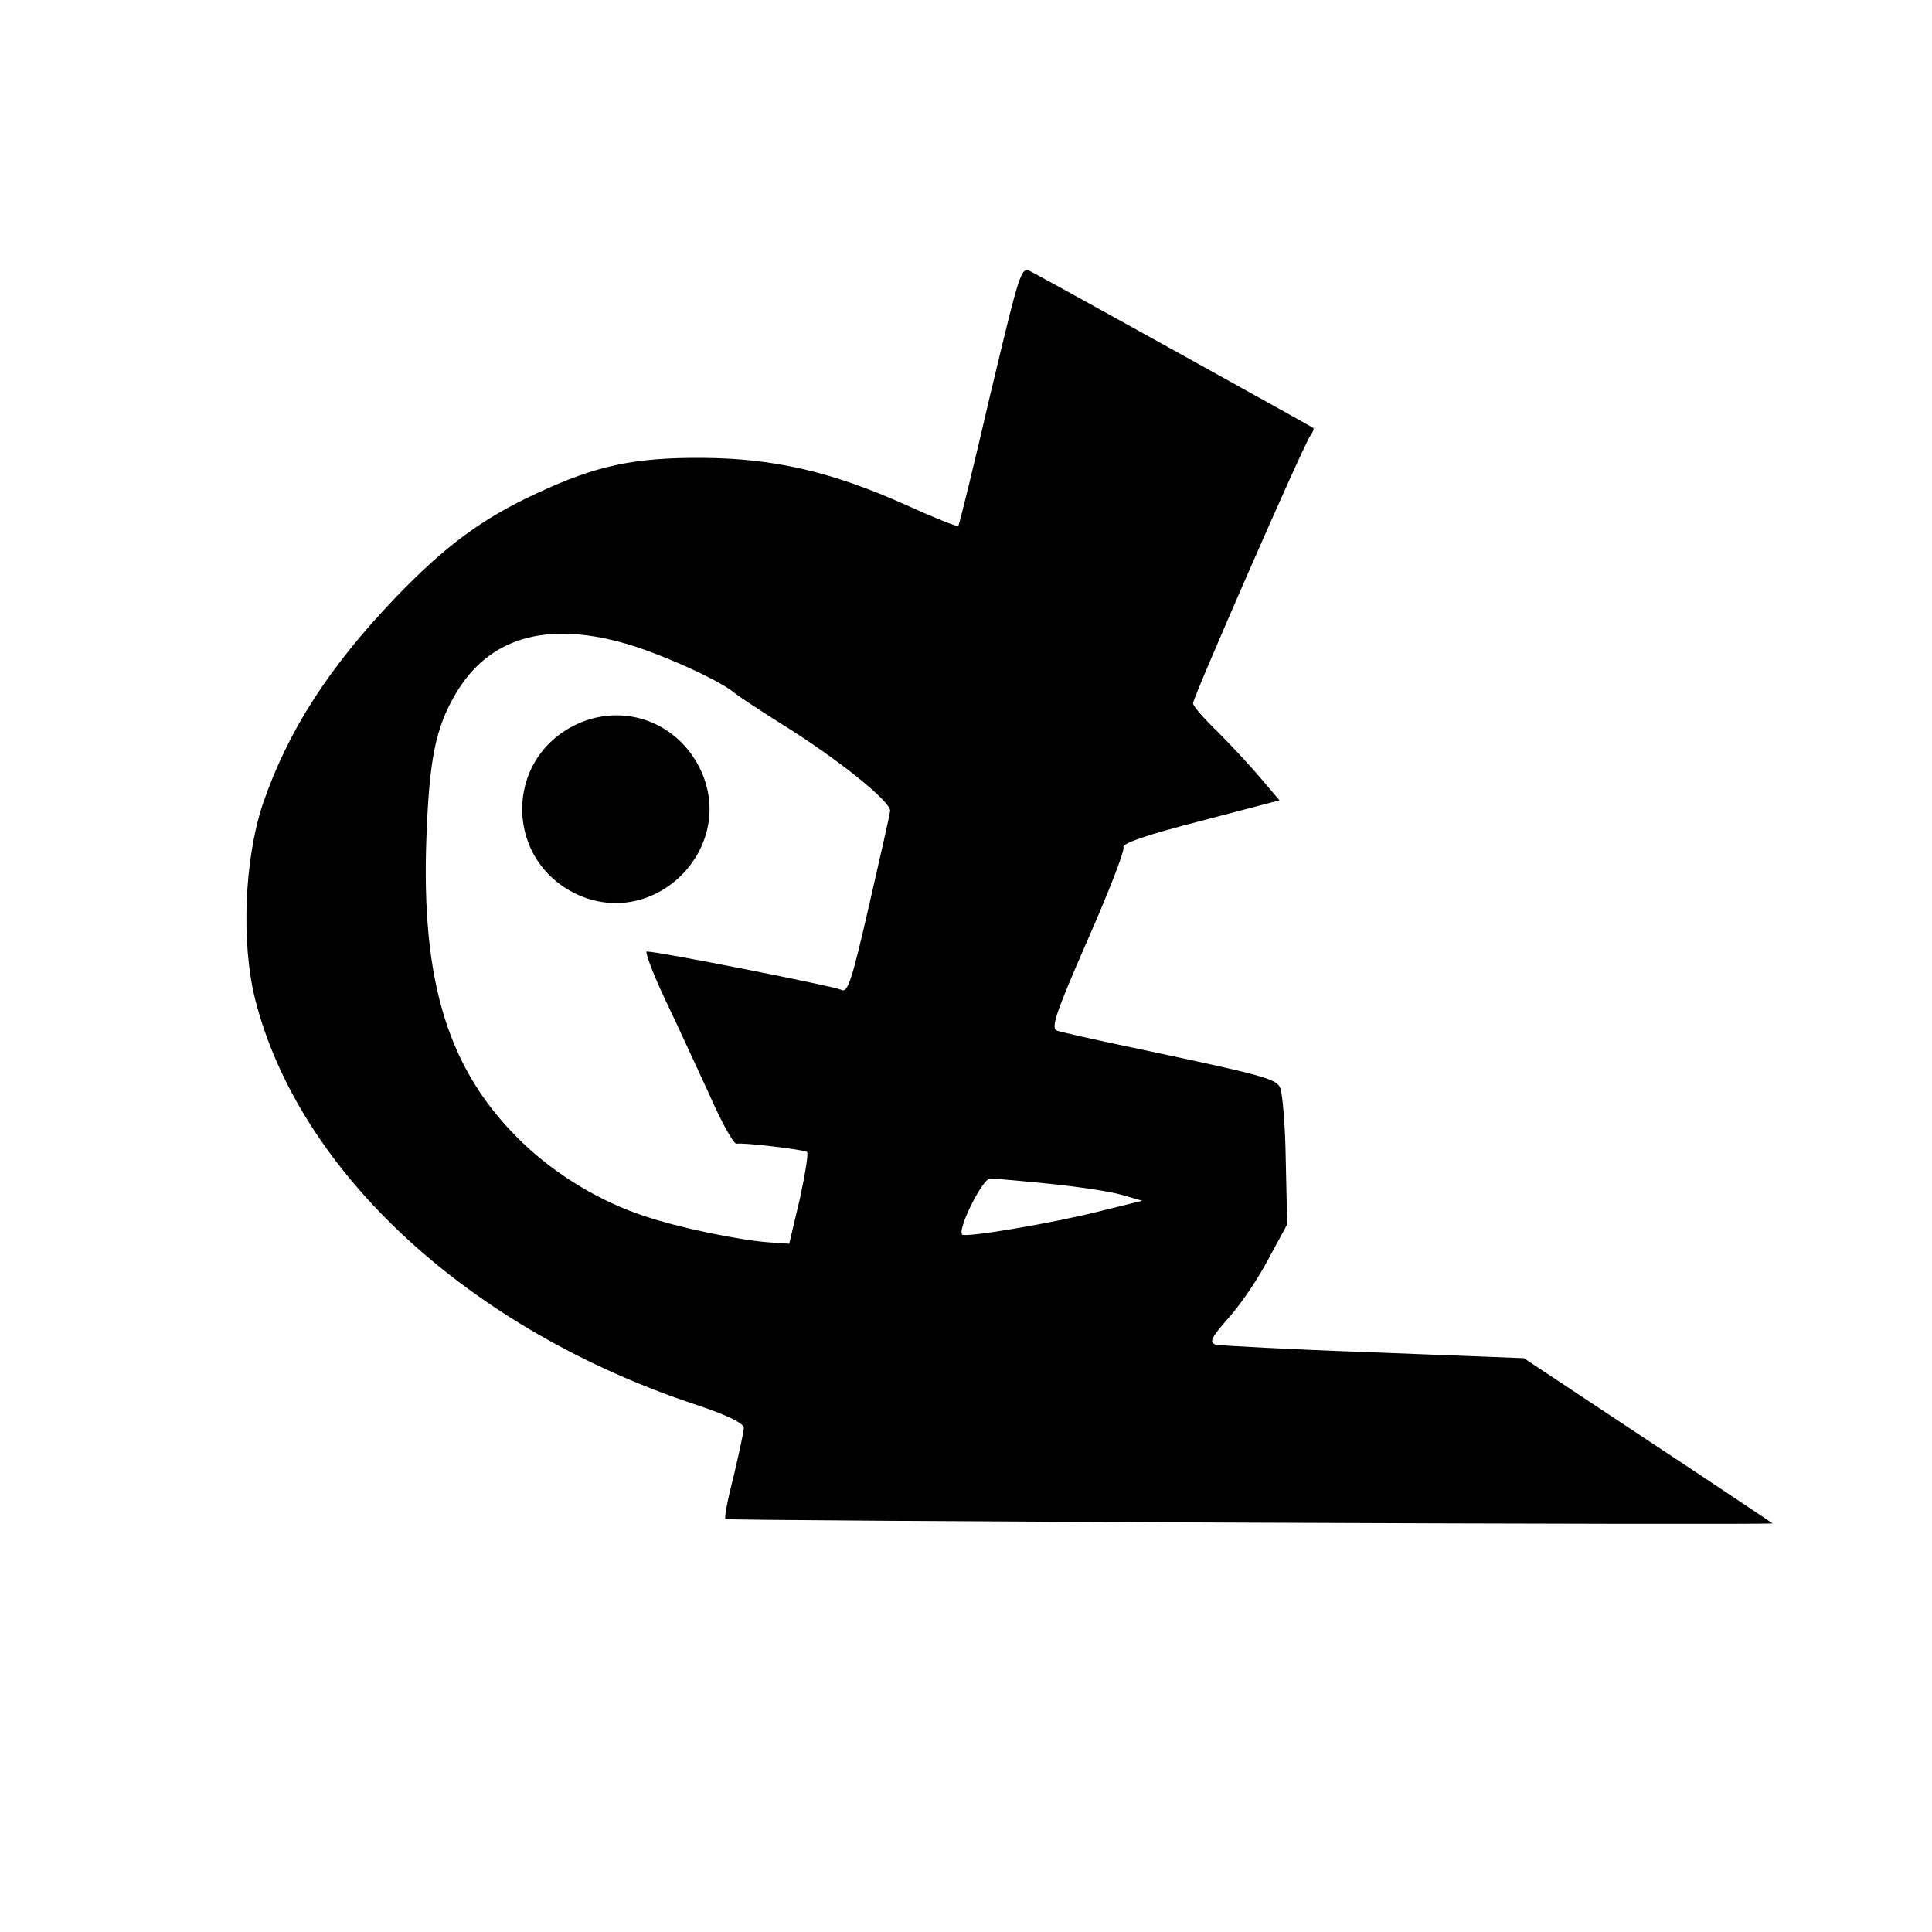 <?xml version="1.0" standalone="no"?>
<!DOCTYPE svg PUBLIC "-//W3C//DTD SVG 20010904//EN"
 "http://www.w3.org/TR/2001/REC-SVG-20010904/DTD/svg10.dtd">
<svg version="1.0" xmlns="http://www.w3.org/2000/svg"
 width="400pt" height="400pt" viewBox="0 0 400 400"
 preserveAspectRatio="xMidYMid meet">
<g transform="translate(0,400) scale(0.1,-0.1)"
fill="#000000" stroke="none">
<path d="M2050 3182 c-34 -147 -64 -269 -66 -271 -2 -2 -50 17 -107 43 -156
70 -276 97 -422 98 -142 1 -221 -16 -343 -73 -113 -52 -190 -109 -292 -215
-139 -145 -224 -277 -276 -429 -38 -114 -45 -286 -16 -403 91 -360 445 -686
915 -841 63 -21 97 -38 97 -47 0 -8 -10 -53 -21 -100 -12 -46 -20 -87 -17 -89
3 -4 2168 -13 2168 -9 0 0 -116 78 -257 171 l-258 171 -310 12 c-170 6 -318
14 -328 16 -14 5 -10 14 28 57 25 28 62 83 82 122 l38 70 -3 134 c-1 73 -7
141 -12 150 -9 18 -40 26 -305 82 -77 16 -147 32 -156 35 -14 4 -5 33 62 186
44 100 78 187 75 194 -3 8 50 26 159 54 l164 43 -39 46 c-21 25 -61 68 -89 96
-28 27 -51 53 -51 59 0 12 230 538 243 554 5 7 8 14 6 16 -4 3 -550 306 -585
324 -20 11 -22 3 -84 -256z m-760 -513 c70 -19 198 -76 230 -103 8 -7 51 -35
95 -63 117 -72 230 -163 228 -182 -1 -8 -21 -97 -44 -197 -36 -157 -44 -181
-58 -173 -14 7 -377 79 -402 79 -4 0 12 -44 37 -97 26 -54 67 -144 93 -200 25
-57 50 -102 56 -101 13 3 138 -12 146 -17 3 -3 -4 -46 -15 -97 l-22 -93 -44 3
c-62 5 -184 30 -255 54 -92 30 -183 85 -253 152 -153 147 -211 330 -199 636 6
159 19 223 60 293 68 116 185 151 347 106z m884 -1120 c59 -6 126 -16 149 -23
l42 -12 -85 -21 c-98 -25 -281 -56 -288 -49 -10 11 42 116 58 116 9 0 65 -5
124 -11z"/>
<path d="M1195 2501 c-155 -72 -151 -289 7 -356 160 -66 322 102 249 260 -46
99 -158 141 -256 96z"/>
</g>
</svg>
